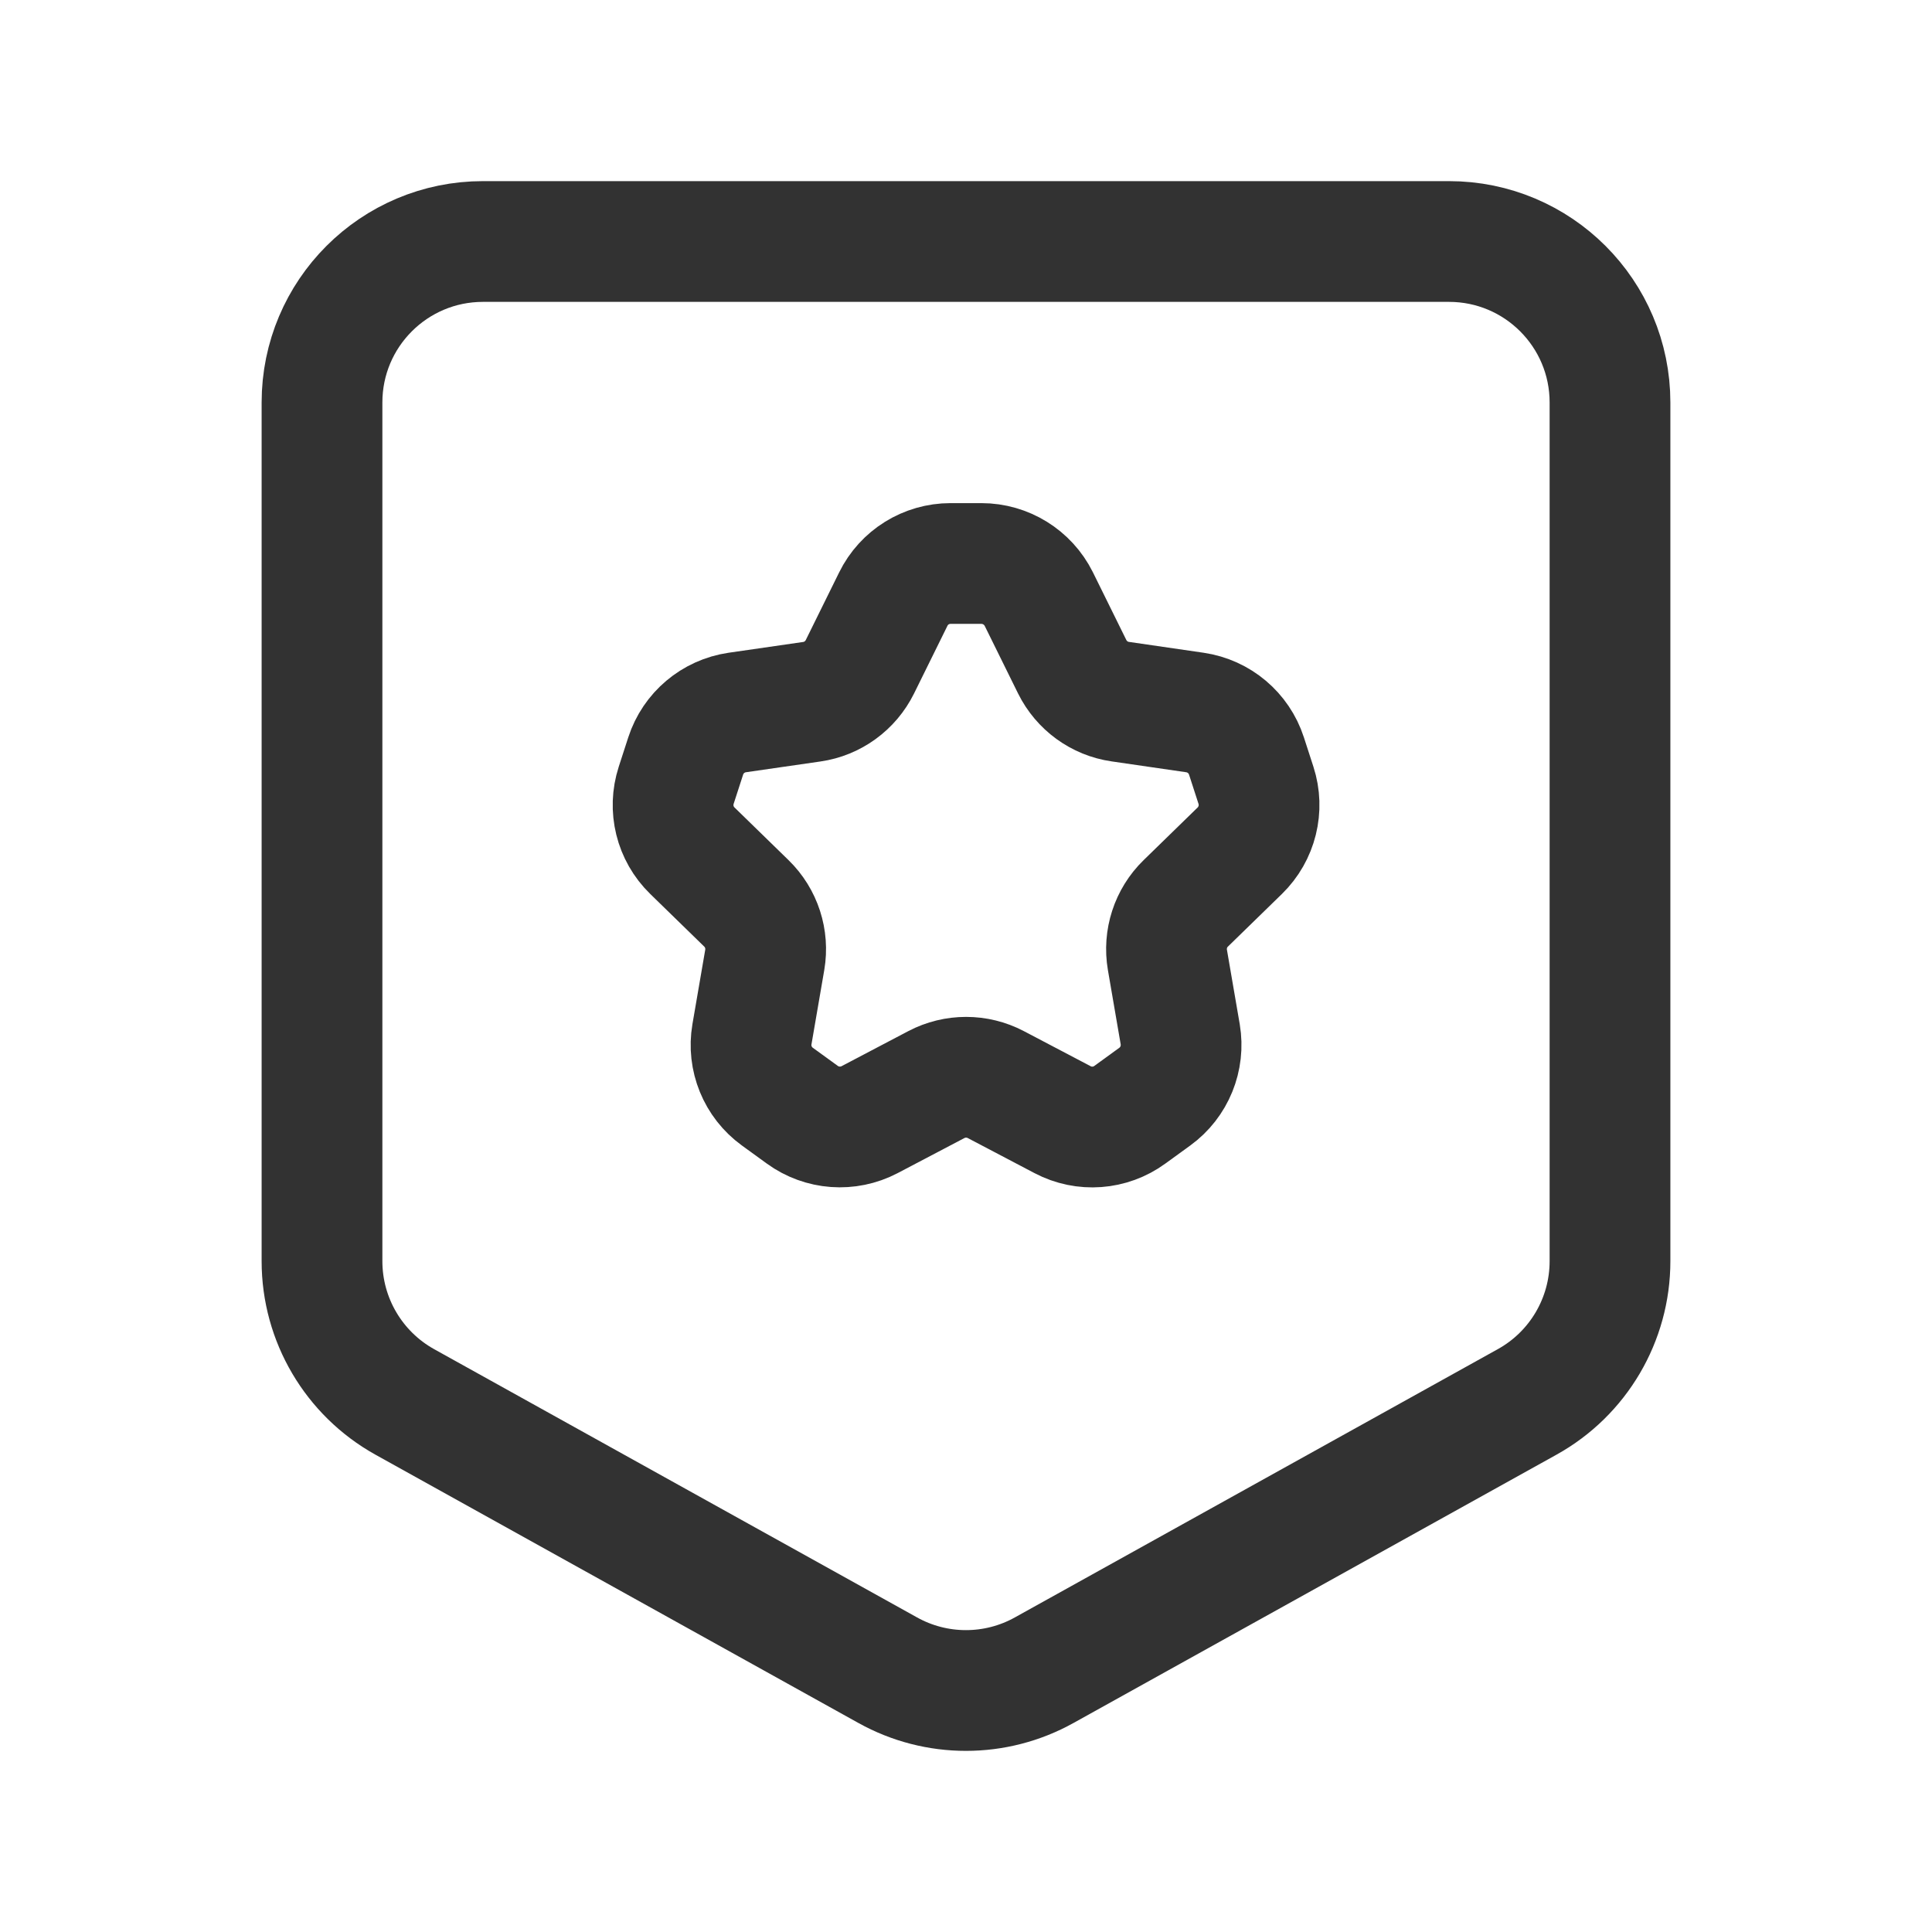 <?xml version="1.0" encoding="utf-8"?>
<!-- Generator: Adobe Illustrator 24.0.2, SVG Export Plug-In . SVG Version: 6.00 Build 0)  -->
<svg version="1.1" id="Layer_3" xmlns="http://www.w3.org/2000/svg" xmlns:xlink="http://www.w3.org/1999/xlink" x="0px" y="0px"
	 width="24px" height="24px" viewBox="0 0 24 24" enable-background="new 0 0 24 24" xml:space="preserve">
<g>
	<g>
		<g>
			<path fill="none" stroke="#323232" stroke-width="1.5" stroke-linecap="round" stroke-linejoin="round" d="M4,15.667V5
				c0-1.105,0.895-2,2-2h12c1.105,0,2,0.895,2,2v10.667c0,0.726-0.394,1.396-1.029,1.748l-6,3.333c-0.604,0.336-1.339,0.336-1.943,0
				l-6-3.333C4.394,17.062,4,16.393,4,15.667z"/>
		</g>
		<path fill="none" stroke="#323232" stroke-width="1.5" stroke-linecap="round" stroke-linejoin="round" d="M10.802,13.909
			l0.83-0.436c0.231-0.121,0.507-0.121,0.738,0l0.83,0.436c0.268,0.141,0.591,0.117,0.835-0.061l0.31-0.225
			c0.244-0.177,0.366-0.478,0.316-0.775l-0.159-0.924c-0.044-0.257,0.041-0.52,0.228-0.702l0.671-0.654
			c0.216-0.211,0.294-0.526,0.201-0.813l-0.118-0.364c-0.093-0.287-0.341-0.496-0.64-0.54l-0.928-0.135
			c-0.258-0.037-0.481-0.2-0.597-0.434l-0.415-0.841C12.769,7.171,12.493,7,12.191,7h-0.383c-0.302,0-0.578,0.171-0.711,0.442
			l-0.415,0.841c-0.116,0.234-0.339,0.397-0.597,0.434L9.158,8.851c-0.299,0.044-0.547,0.253-0.64,0.54L8.4,9.755
			c-0.093,0.287-0.016,0.602,0.201,0.813l0.671,0.654c0.187,0.182,0.272,0.445,0.228,0.702l-0.159,0.924
			c-0.051,0.298,0.072,0.598,0.316,0.775l0.31,0.225C10.211,14.025,10.534,14.049,10.802,13.909z"/>
	</g>
	<rect fill="none" width="24" height="24"/>
</g>
</svg>

